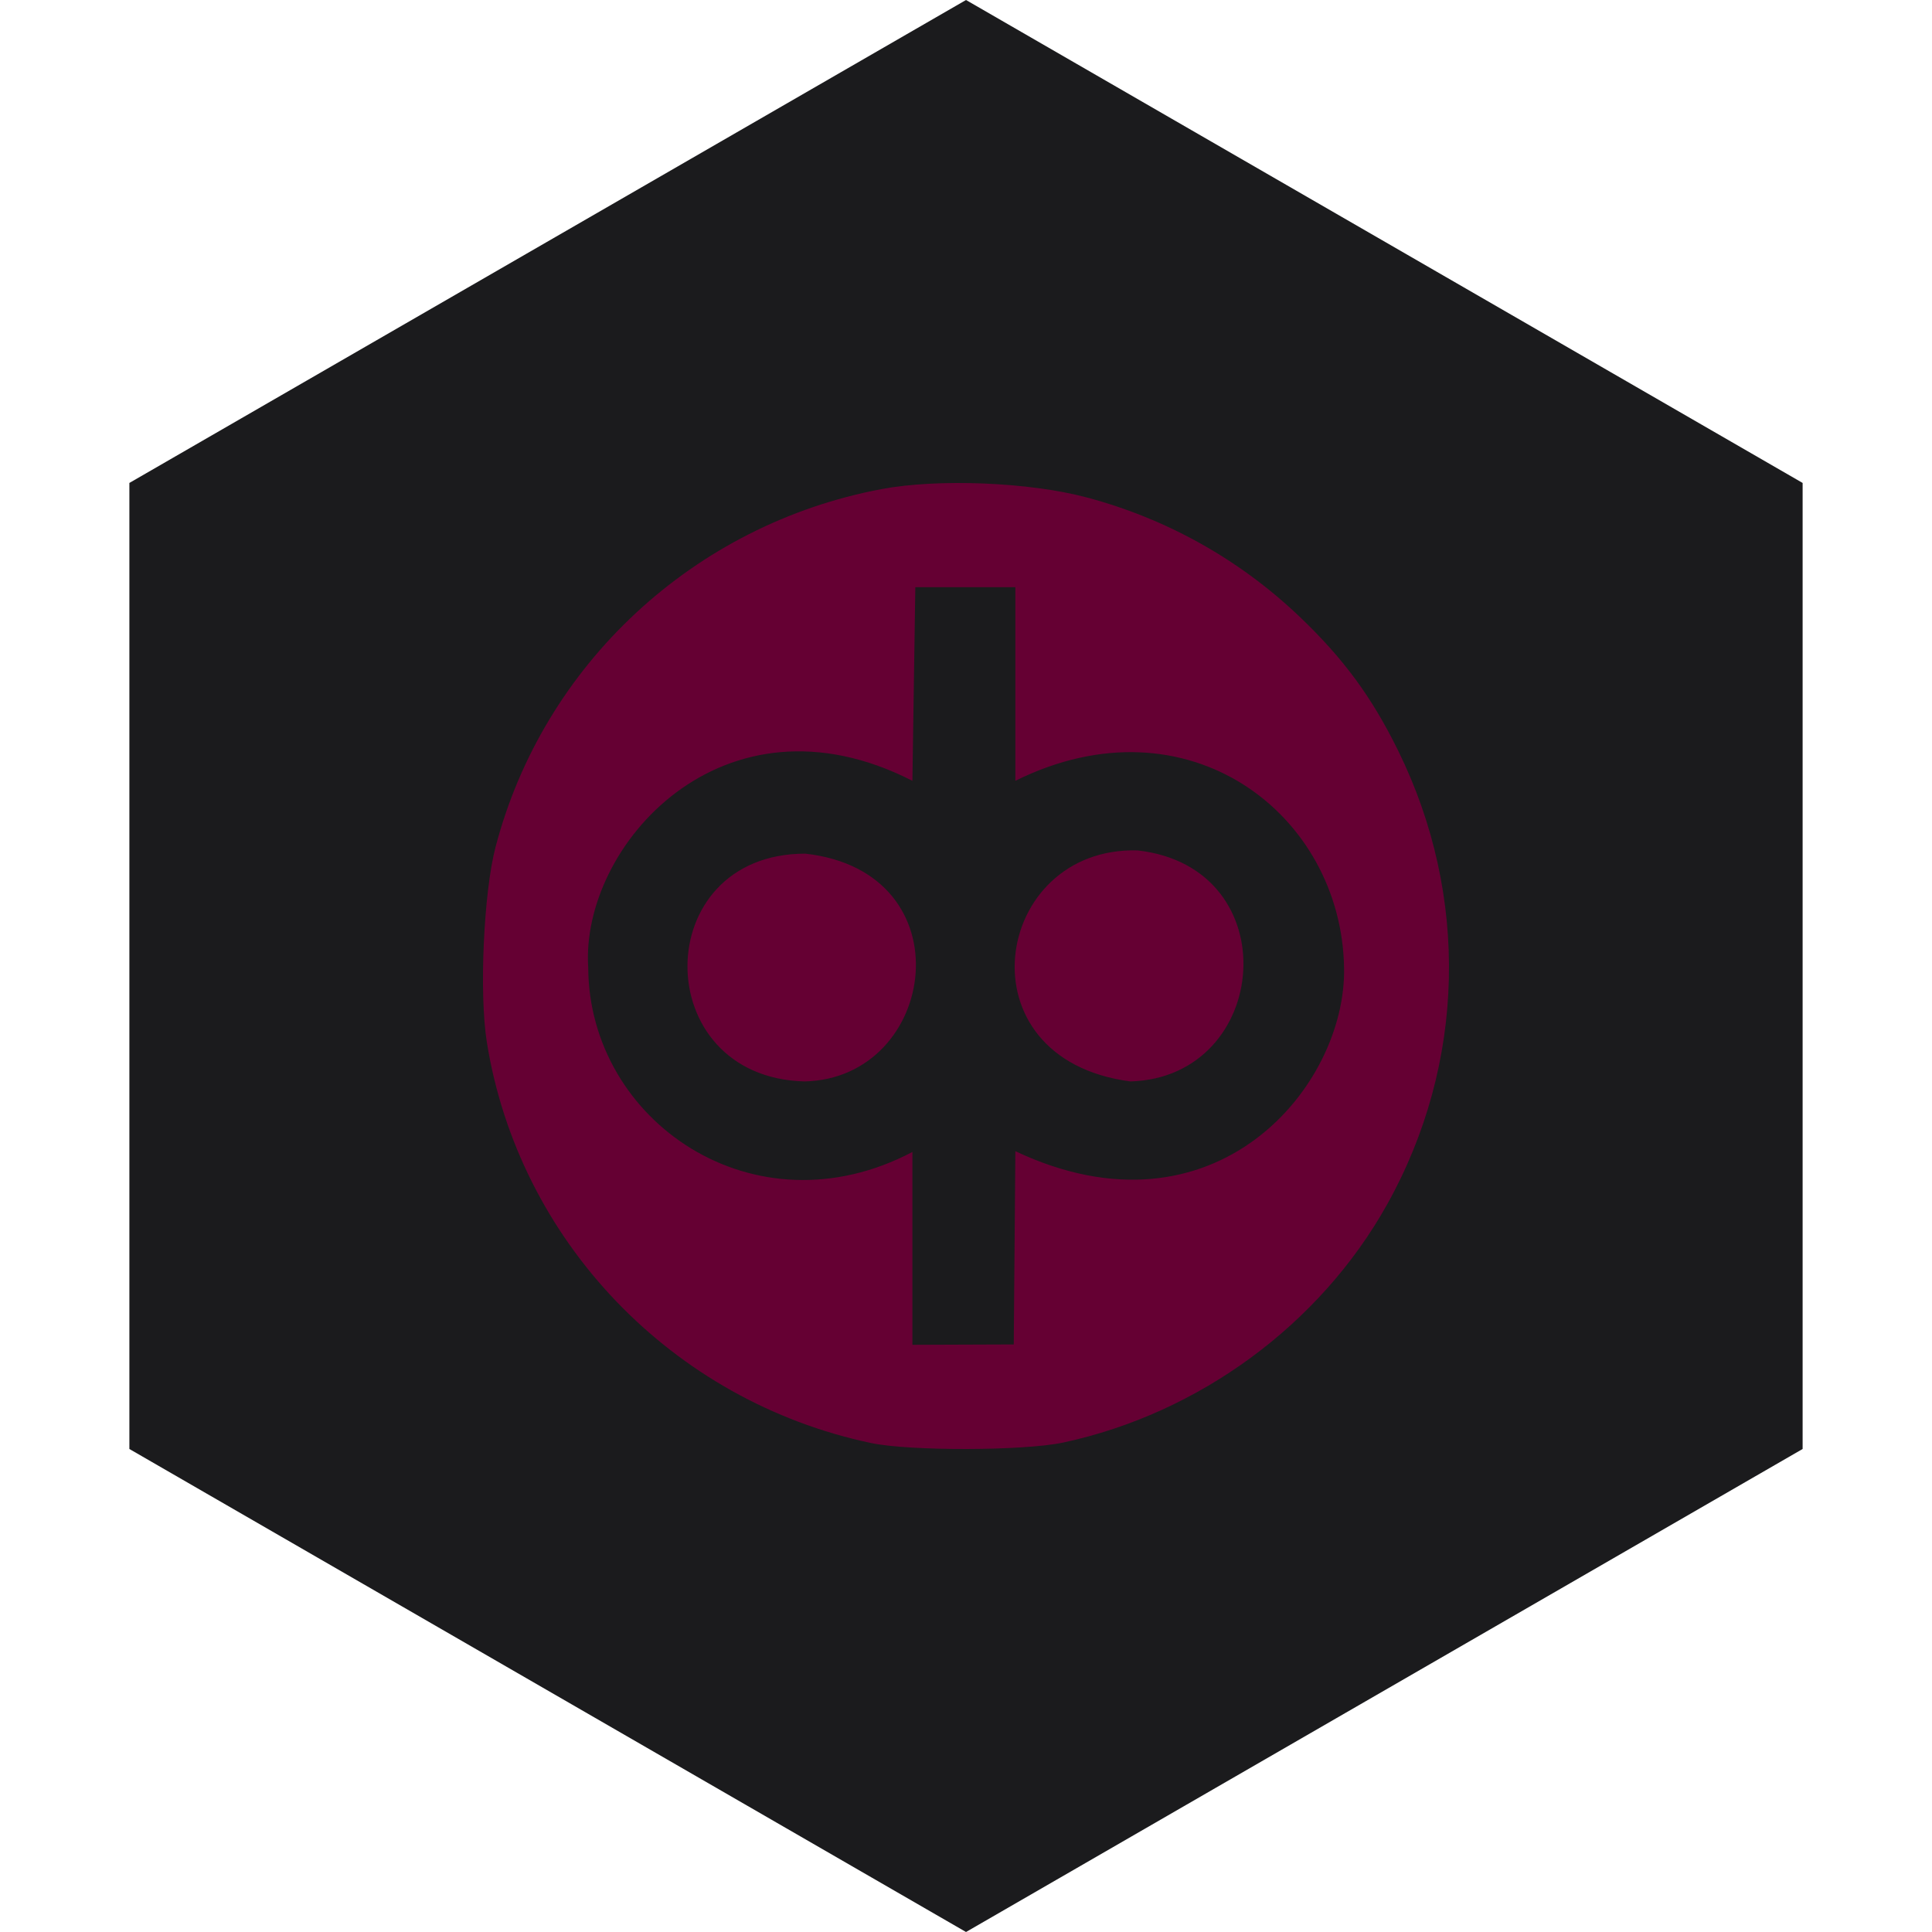<?xml version="1.0" encoding="UTF-8" standalone="no"?><!-- Generator: Gravit.io --><svg xmlns="http://www.w3.org/2000/svg" xmlns:xlink="http://www.w3.org/1999/xlink" style="isolation:isolate" viewBox="0 0 512 512" width="512pt" height="512pt"><defs><clipPath id="_clipPath_TPHCfOckXXlT6lunLb9bxtHydFAfkVtv"><rect width="512" height="512"/></clipPath></defs><g clip-path="url(#_clipPath_TPHCfOckXXlT6lunLb9bxtHydFAfkVtv)"><path d="M 477.714 383.995 L 256.005 512 L 34.286 383.995 L 34.286 127.985 L 256.005 0 L 477.714 127.985 L 477.714 383.995 Z" fill-rule="evenodd" fill="rgb(27,27,29)" /><g opacity="0.99"><path d=" M 281.774 382.287 C 317.797 374.557 349.841 350.997 367.604 319.181 C 388.392 281.947 389.469 237.405 370.513 198.906 C 363.496 184.655 356.013 174.494 344.353 163.38 C 328.49 148.261 309.175 137.454 287.926 131.807 C 272.717 127.766 248.639 126.792 233.642 129.611 C 183.93 138.958 143.955 176.049 131.301 224.571 C 128.16 236.616 126.972 263.367 129.011 276.138 C 137.424 328.822 178.109 371.29 230.829 382.418 C 241.107 384.587 271.417 384.509 281.774 382.287 L 281.774 382.287 Z  M 241.796 206.921 C 191.631 181.302 153.742 224.206 155.885 256.461 C 156.103 297.157 199.918 327.33 241.796 305.284 L 241.796 356.39 L 268.658 356.291 L 269.083 305.079 C 321.882 329.979 356.821 287.976 356.193 256.473 C 355.545 215.839 314.865 184.213 269.083 206.921 L 269.083 155.61 L 242.569 155.61 L 241.796 206.921 Z  M 213.41 226.227 C 256.371 231.036 248.469 285.759 213.252 286.59 C 171.753 285.569 171.859 226.222 213.41 226.227 Z  M 301.475 225.371 C 341.44 229.868 336.809 285.485 299.578 286.593 C 253.884 280.605 263.198 224.277 301.475 225.371 L 301.475 225.371 Z " fill-rule="evenodd" fill="rgb(102,0,51)"/></g></g></svg>